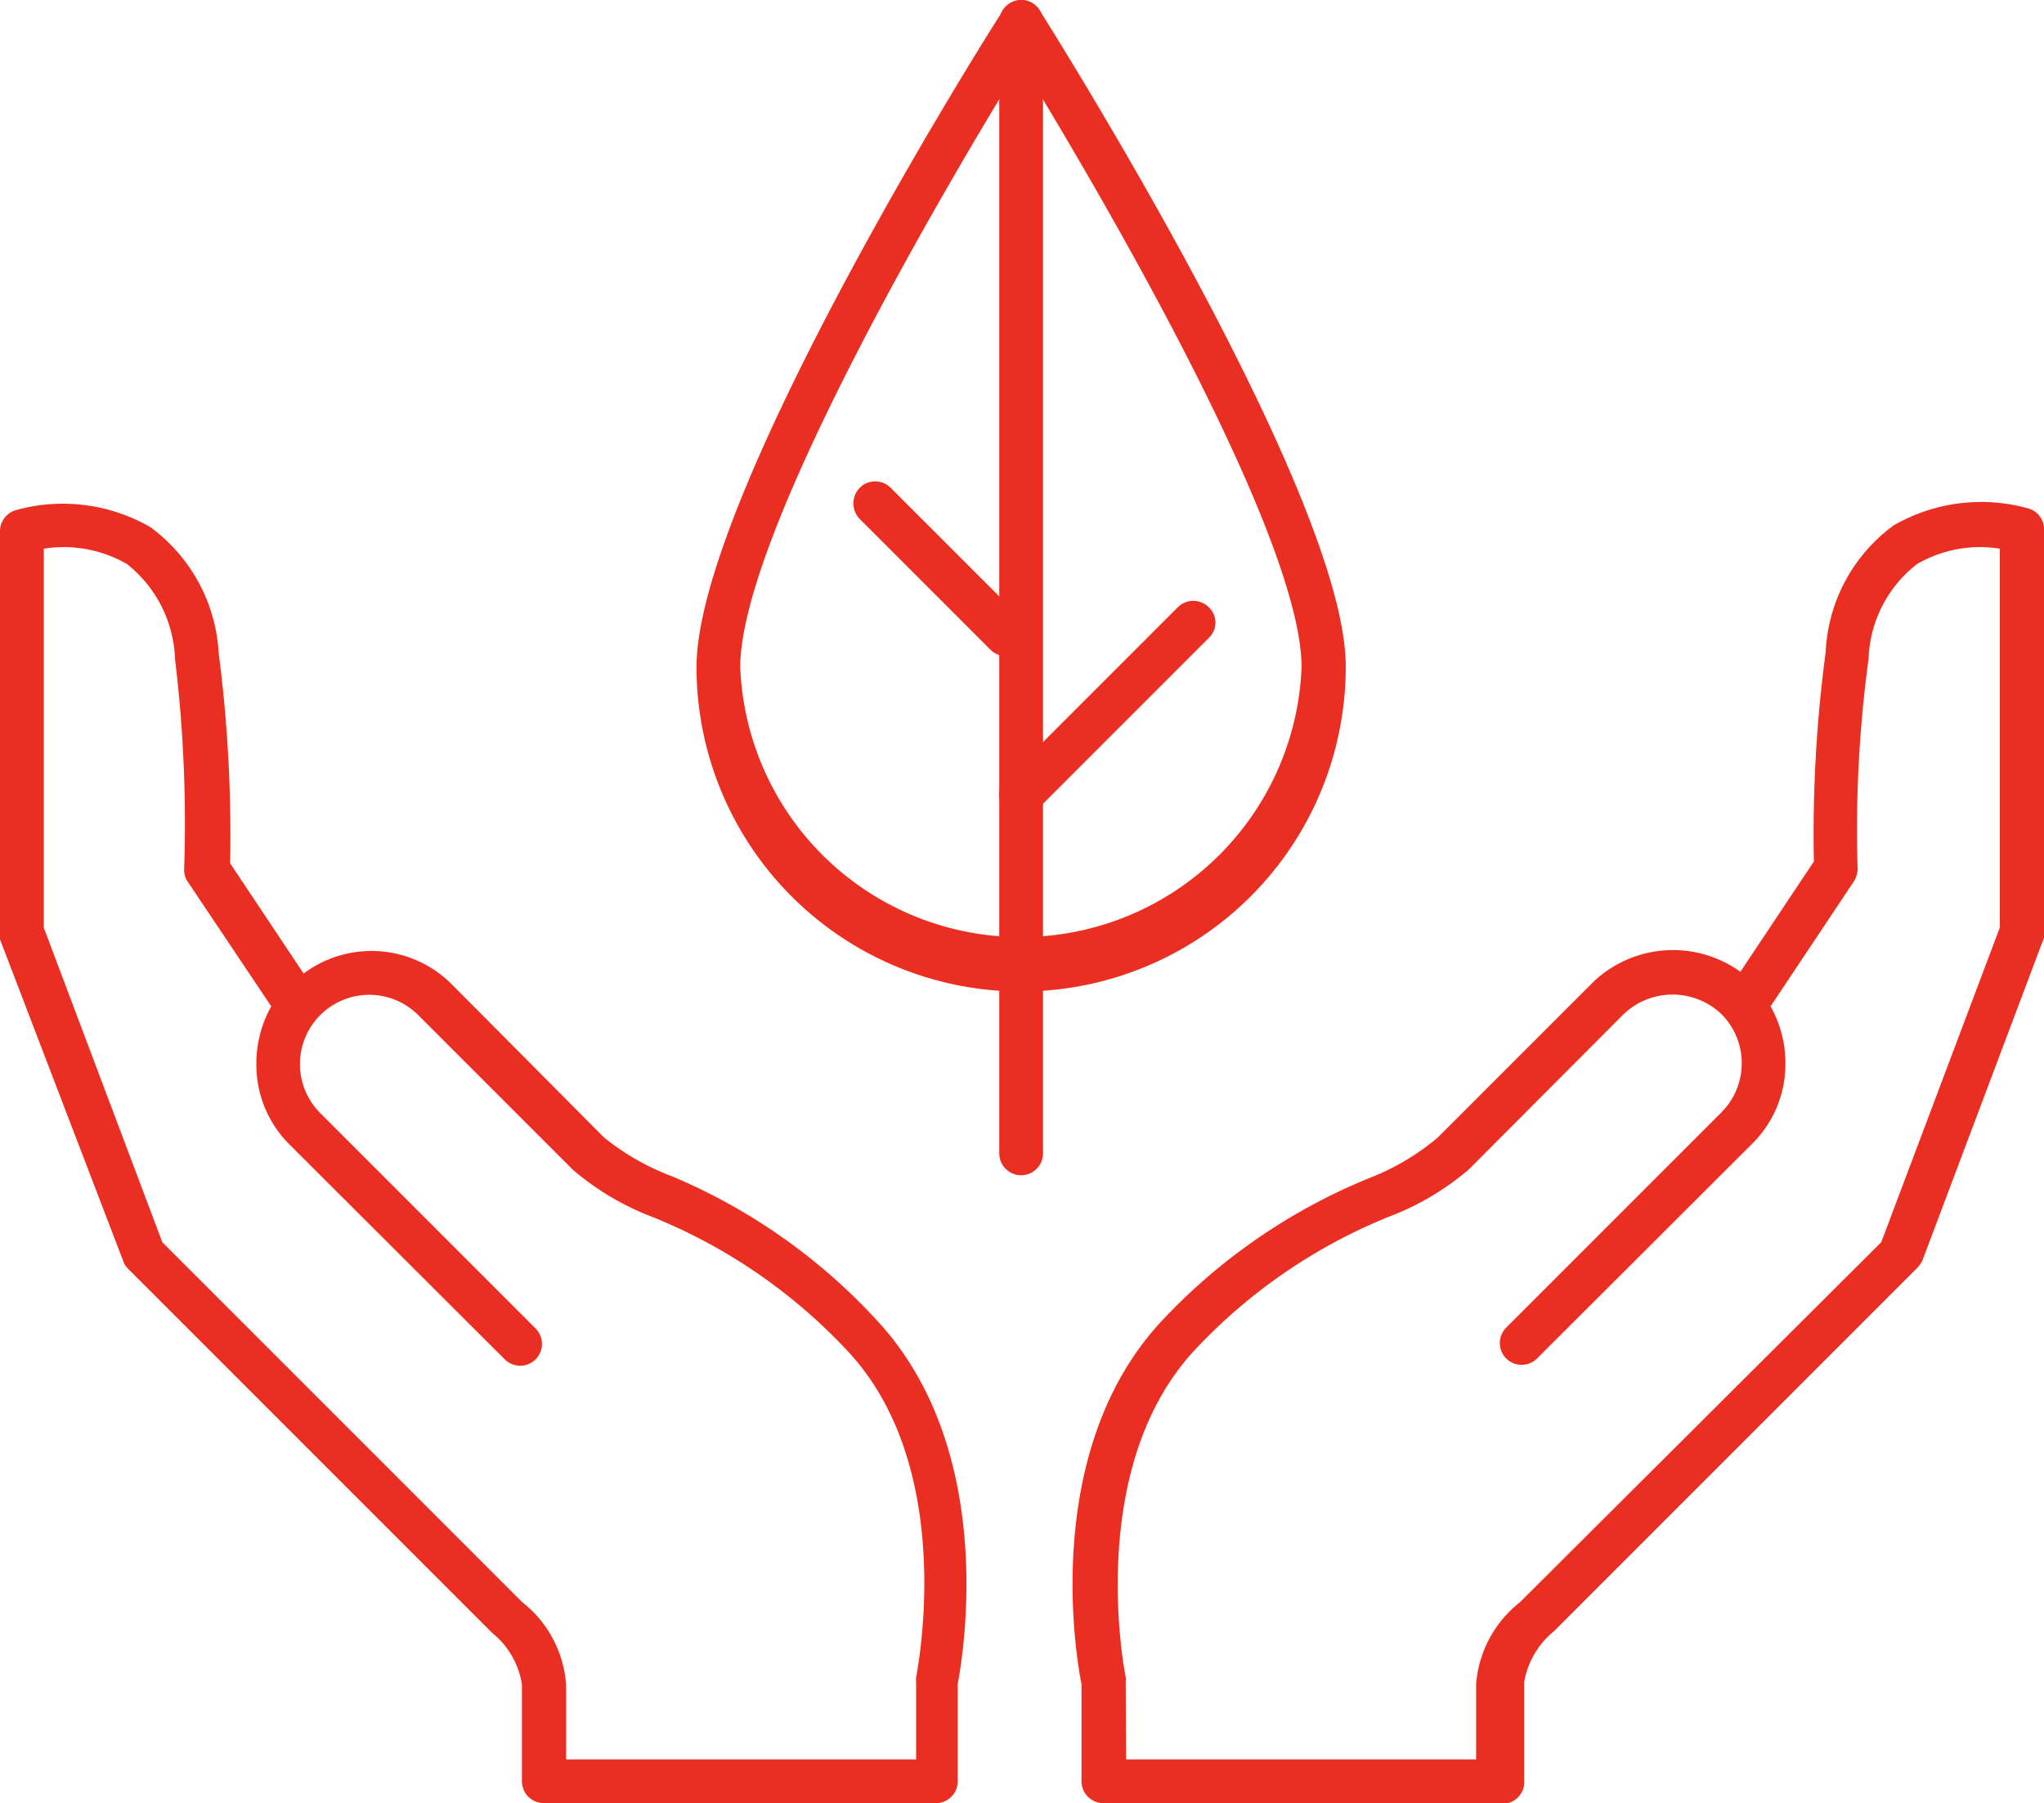 <svg id="Layer_1" data-name="Layer 1" xmlns="http://www.w3.org/2000/svg" viewBox="0 0 46.72 41.21"><defs><style>.cls-1{fill:#eb2e22;}.cls-2{fill:none;}</style></defs><title>two_hands_and_a_leaf</title><path class="cls-1" d="M34.22,41.21h-9a.5.5,0,0,1-.5-.5V38.49c-.12-.59-.95-5.39,1.89-8.36a13.43,13.43,0,0,1,4.7-3.21A5.51,5.51,0,0,0,32.86,26l3.55-3.55a2.64,2.64,0,0,1,3.37-.24l1.68-2.52a31.43,31.43,0,0,1,.27-4.79,3.8,3.8,0,0,1,1.55-2.89,4,4,0,0,1,3.08-.39.49.49,0,0,1,.36.48l0,9.15a.57.57,0,0,1,0,.18l-2.78,7.38a.66.66,0,0,1-.12.17l-8.3,8.3a1.93,1.93,0,0,0-.68,1.15l0,2.25A.5.5,0,0,1,34.22,41.21Zm-8.48-1h8l0-1.73a2.64,2.64,0,0,1,1-1.86L43,28.39l2.71-7.19,0-8.66a2.87,2.87,0,0,0-1.89.35,2.86,2.86,0,0,0-1.11,2.17,28.88,28.88,0,0,0-.25,4.78.56.56,0,0,1-.09.31L40.47,23a2.65,2.65,0,0,1,.34,1.3,2.56,2.56,0,0,1-.75,1.83l-4.93,4.92a.5.5,0,0,1-.7,0,.5.5,0,0,1,0-.71l4.92-4.92a1.59,1.59,0,0,0,0-2.24,1.62,1.62,0,0,0-2.24,0l-3.54,3.55a6.19,6.19,0,0,1-1.83,1.08,12.48,12.48,0,0,0-4.39,3c-2.59,2.72-1.63,7.47-1.62,7.52a.34.34,0,0,1,0,.1Z"/><path class="cls-1" d="M21.43,41.21h-9a.5.5,0,0,1-.5-.49l0-2.22a1.88,1.88,0,0,0-.68-1.18L2.93,29a.45.45,0,0,1-.11-.17L0,21.47a.57.57,0,0,1,0-.18l0-9.15a.5.5,0,0,1,.36-.48,4,4,0,0,1,3.08.39A3.84,3.84,0,0,1,5,14.94a32.3,32.3,0,0,1,.26,4.79l1.68,2.52a2.59,2.59,0,0,1,3.38.24L13.81,26a5.59,5.59,0,0,0,1.54.88A13.41,13.41,0,0,1,20,30.13c2.84,3,2,7.77,1.89,8.36v2.22A.5.5,0,0,1,21.43,41.21Zm-8.49-1h8V38.44a.34.34,0,0,1,0-.1c0-.05,1-4.8-1.62-7.52a12.48,12.48,0,0,0-4.39-3,6.19,6.19,0,0,1-1.83-1.08L9.56,23.2a1.58,1.58,0,0,0-2.24,2.24l4.92,4.92a.5.5,0,0,1,0,.71.5.5,0,0,1-.7,0L6.61,26.15a2.56,2.56,0,0,1-.75-1.83A2.65,2.65,0,0,1,6.2,23L4.29,20.15a.48.48,0,0,1-.08-.31A31.19,31.19,0,0,0,4,15.06a2.89,2.89,0,0,0-1.1-2.17A2.89,2.89,0,0,0,1,12.54L1,21.2l2.71,7.19,8.23,8.23a2.63,2.63,0,0,1,1,1.9Z"/><path class="cls-2" d="M30.25,15.25a6.92,6.92,0,0,1-13.83,0C16.42,11.43,23.34.5,23.34.5S30.25,11.43,30.25,15.25Z"/><path class="cls-1" d="M23.34,22.66a7.42,7.42,0,0,1-7.42-7.41c0-3.92,6.71-14.57,7-15A.52.52,0,0,1,23.34,0h0a.5.5,0,0,1,.42.23c.28.45,7,11.1,7,15A7.42,7.42,0,0,1,23.34,22.66Zm0-21.21c-1.5,2.43-6.42,10.7-6.42,13.8a6.42,6.42,0,0,0,12.83,0C29.75,12.15,24.83,3.88,23.34,1.45Z"/><path class="cls-1" d="M23.34,26.86a.5.5,0,0,1-.5-.5V.5a.5.5,0,0,1,.5-.5.5.5,0,0,1,.5.5V26.36A.5.5,0,0,1,23.34,26.86Z"/><path class="cls-1" d="M23.34,18.67a.51.51,0,0,1-.36-.15.5.5,0,0,1,0-.7l3.94-3.94a.5.5,0,0,1,.71,0,.48.48,0,0,1,0,.7l-3.94,3.94A.5.5,0,0,1,23.34,18.67Z"/><path class="cls-1" d="M23,15a.54.54,0,0,1-.35-.14l-3-3a.51.51,0,0,1,0-.71.5.5,0,0,1,.71,0l3,3a.51.51,0,0,1,0,.71A.54.54,0,0,1,23,15Z"/></svg>